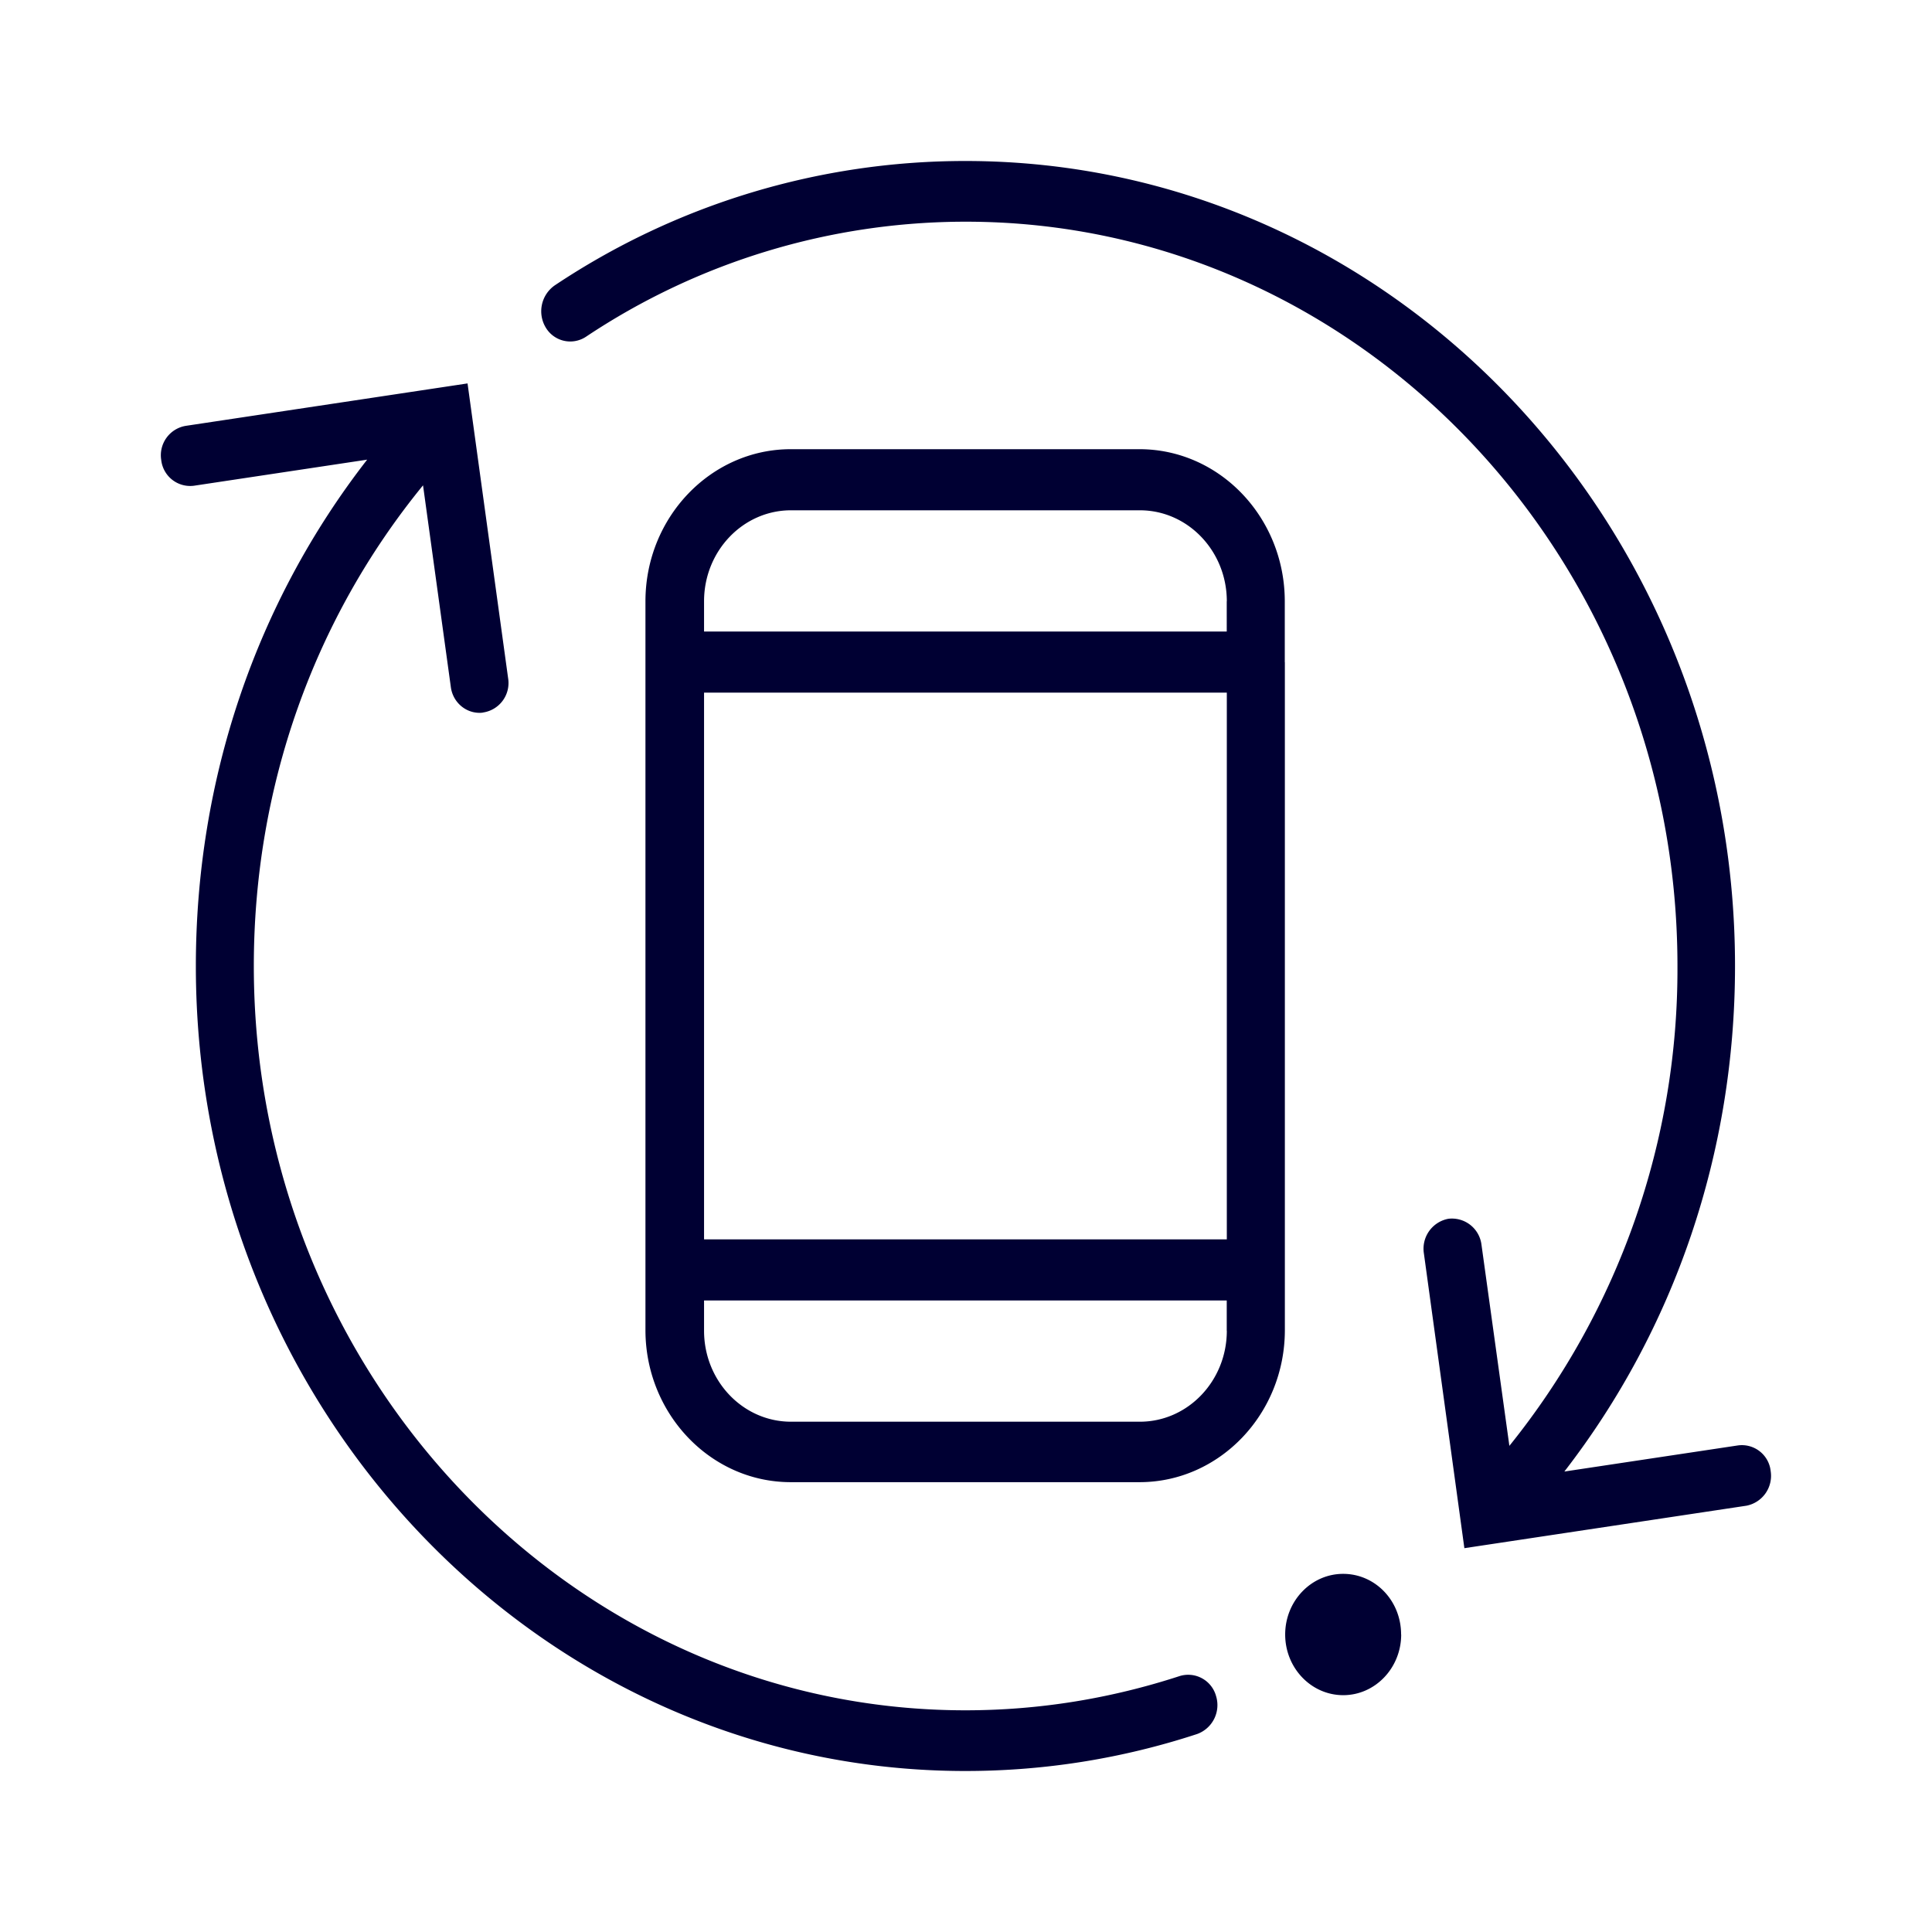 <svg width="24" height="24" fill="none" xmlns="http://www.w3.org/2000/svg"><path fill-rule="evenodd" clip-rule="evenodd" d="M21.692 18.705a.378.378 0 0 0 .304-.43.36.36 0 0 0-.41-.319l-2.153.324c1.372-1.773 2.12-3.966 2.12-6.28 0-5.512-4.286-10-9.56-10A9.18 9.18 0 0 0 6.89 3.546a.392.392 0 0 0-.111.522.354.354 0 0 0 .499.116 8.501 8.501 0 0 1 4.72-1.43c4.872 0 8.84 4.15 8.84 9.246a9.434 9.434 0 0 1-2.088 5.961l-.347-2.502a.37.37 0 0 0-.41-.319.378.378 0 0 0-.305.43l.503 3.662 3.5-.527ZM15.96 8.227V7.47c0-1.04-.808-1.89-1.806-1.89H9.823c-.992 0-1.805.846-1.805 1.89v9.053c0 1.038.808 1.889 1.805 1.889h4.333c.992 0 1.805-.846 1.805-1.89V8.228Zm-.72-.758c0-.624-.485-1.13-1.08-1.13H9.826c-.596 0-1.08.506-1.08 1.13v.376h6.493V7.47Zm0 9.062c0 .624-.485 1.13-1.08 1.13H9.826c-.596 0-1.08-.506-1.08-1.13v-.376h6.493v.376Zm-6.494-1.135V8.604h6.494v6.792H8.746Zm8.66 4.908c0 .416-.323.754-.72.754-.398 0-.721-.338-.721-.754 0-.415.323-.753.72-.753.398 0 .72.333.72.753Zm-2.536 1.237a.382.382 0 0 0 .236-.473.359.359 0 0 0-.453-.247c-.859.28-1.75.425-2.66.425-4.872 0-8.84-4.15-8.84-9.246 0-2.213.74-4.304 2.102-5.971L5.6 8.531c.023.189.18.324.356.324.014 0 .032 0 .05-.005a.37.37 0 0 0 .306-.425l-.504-3.662-3.5.527a.37.37 0 0 0-.305.425.362.362 0 0 0 .406.319l2.152-.324C3.182 7.483 2.433 9.681 2.433 12c0 5.512 4.286 10 9.56 10 .984 0 1.949-.155 2.877-.459Z" fill="#003"/></svg>